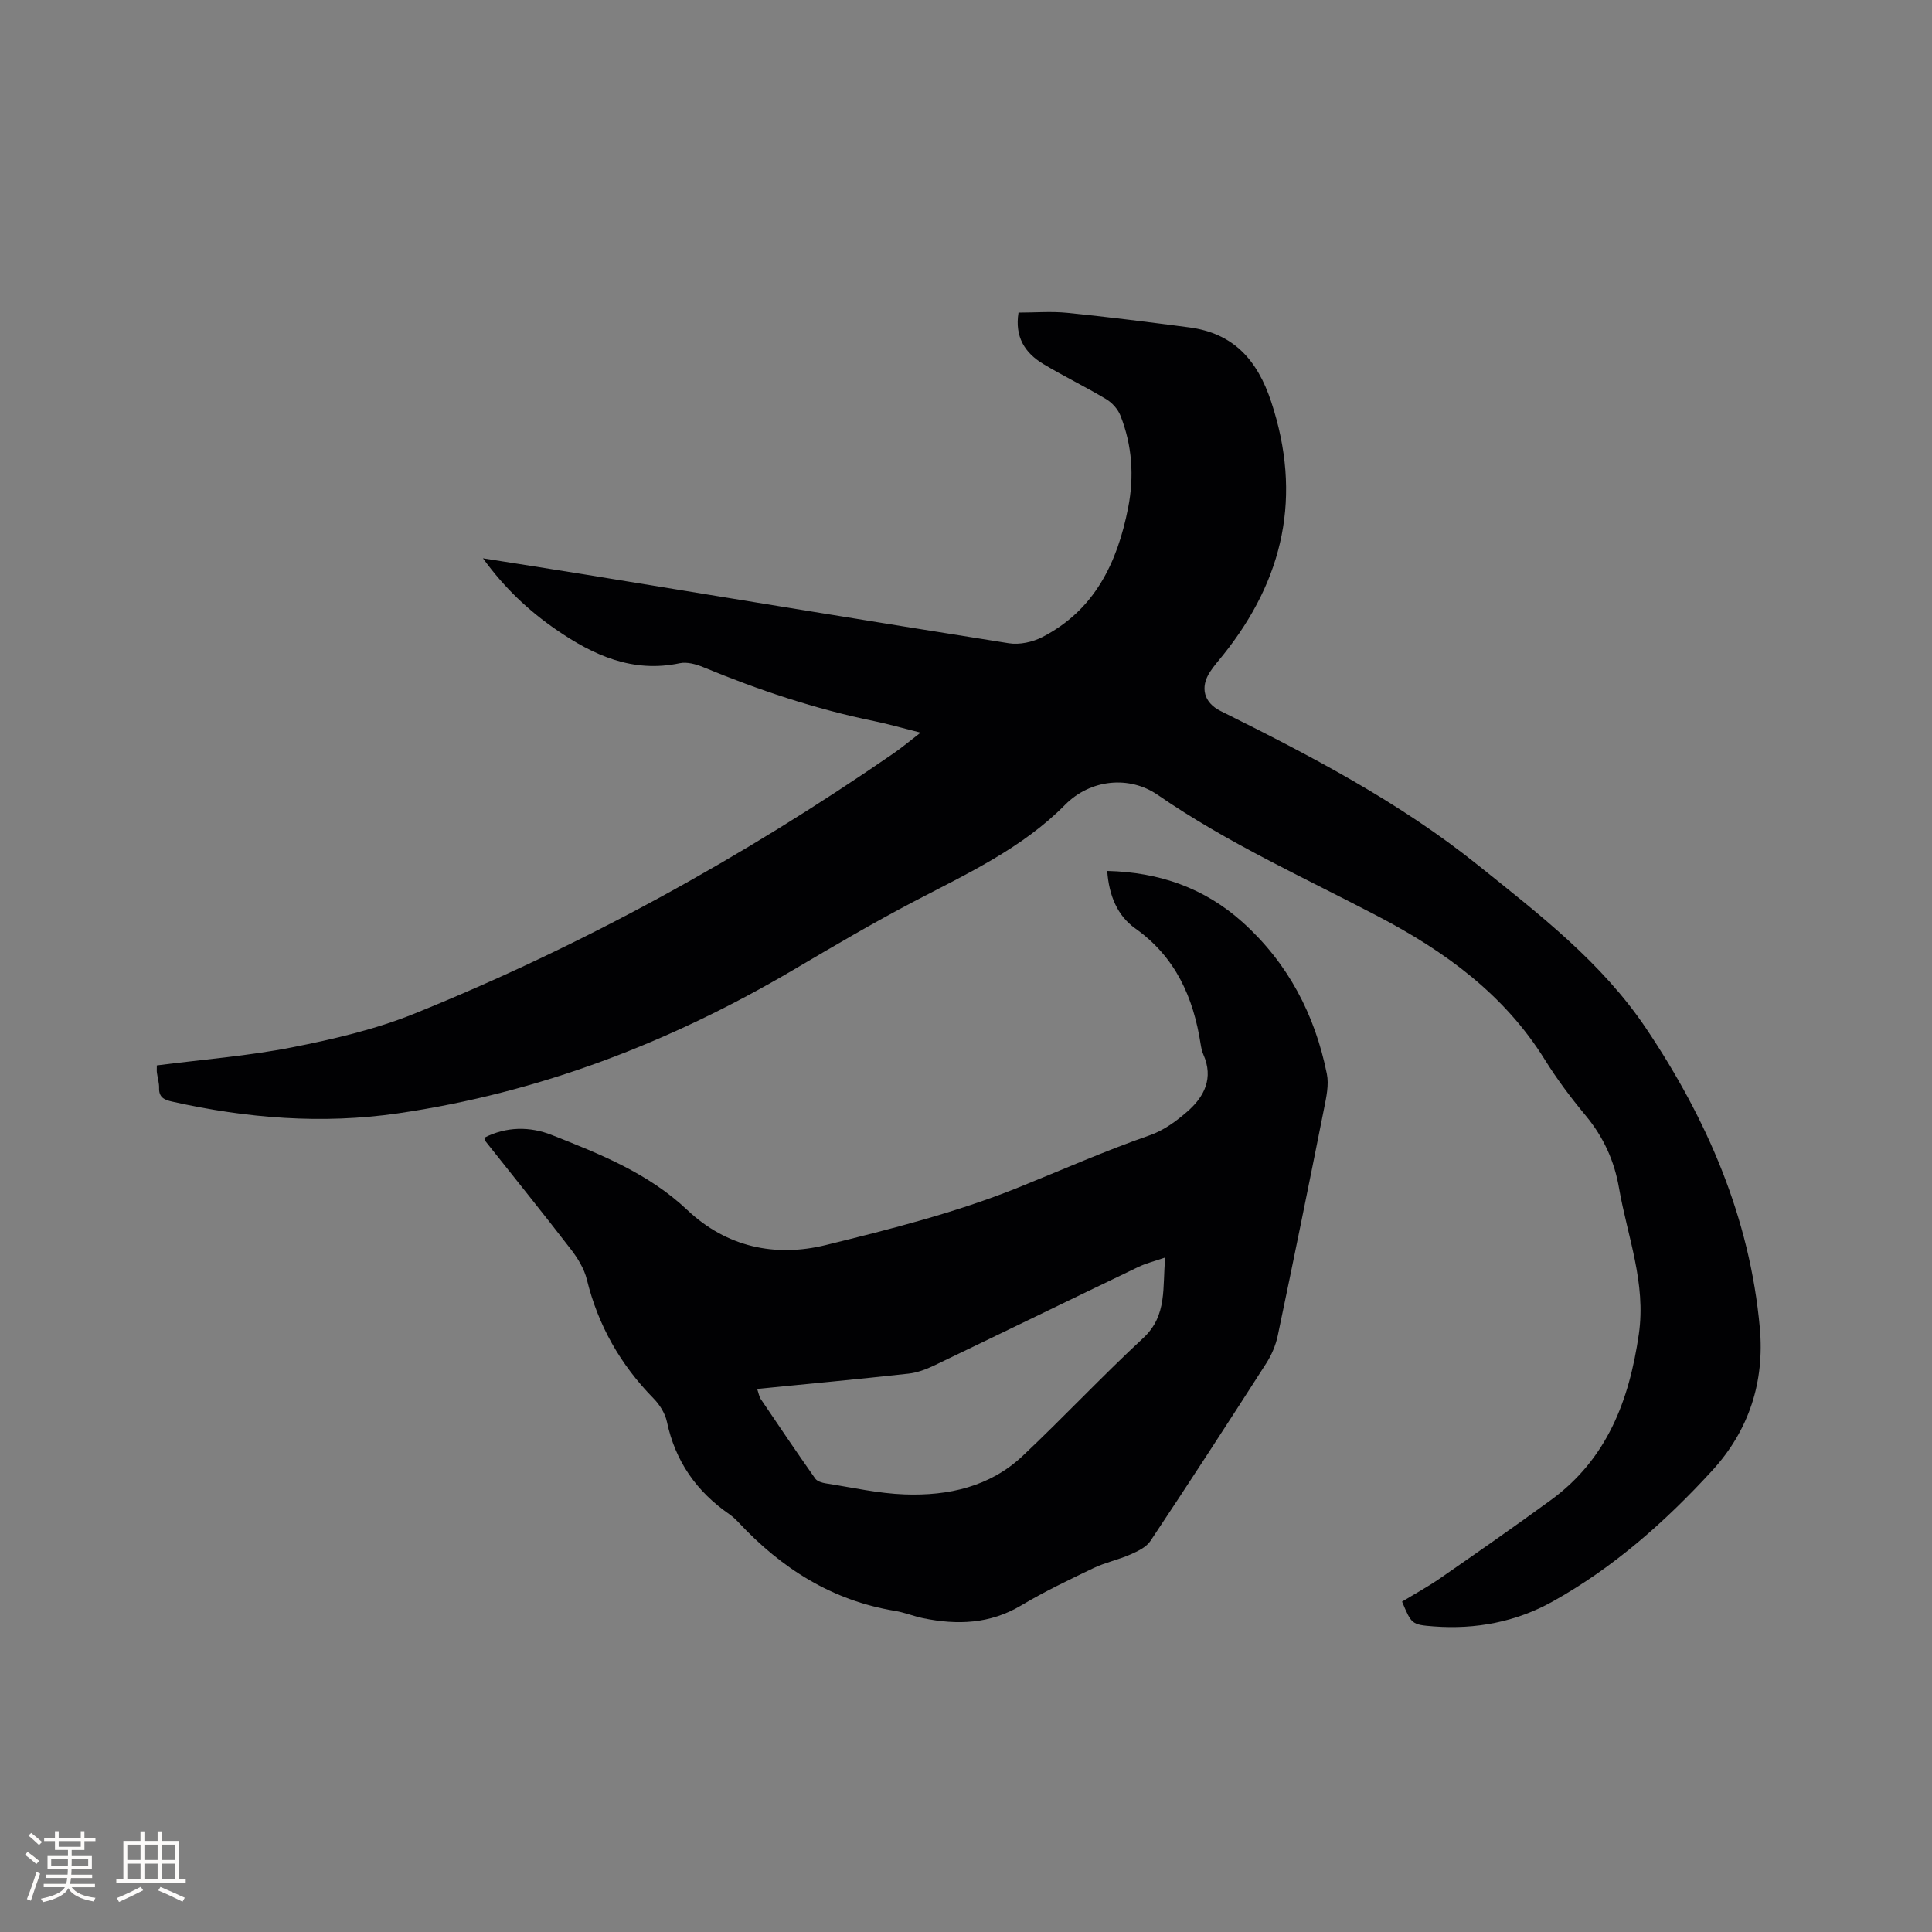 <svg enable-background="new 0 0 400 400" viewBox="0 0 400 400" xmlns="http://www.w3.org/2000/svg"><rect x="0" y="0" width="400" height="400" fill="#808080" stroke="none"/><path d="m32.47 220.58c9.54-1.23 18.88-1.95 28-3.74 8.57-1.69 17.24-3.71 25.31-6.97 35.09-14.18 68.05-32.39 99.2-53.88 1.73-1.19 3.35-2.56 5.61-4.3-3.59-.9-6.57-1.77-9.59-2.39-12.18-2.49-23.9-6.42-35.37-11.16-1.5-.62-3.37-1.14-4.88-.83-9.77 2.07-17.9-1.64-25.59-6.94-5.7-3.93-10.7-8.61-15.17-14.78 7.32 1.16 14.04 2.2 20.75 3.29 29.38 4.79 58.74 9.65 88.14 14.3 2.2.35 4.9-.24 6.92-1.28 10.84-5.58 15.54-15.41 17.77-26.78 1.27-6.49.84-12.9-1.59-19.06-.52-1.33-1.71-2.67-2.95-3.41-4.27-2.56-8.76-4.73-13.03-7.29-3.83-2.29-5.94-5.63-5.13-10.64 3.41 0 6.79-.28 10.1.05 8.41.85 16.81 1.91 25.2 3.01 9.2 1.2 14.15 6.72 17.02 15.41 6.44 19.46 2.64 36.68-9.93 52.39-.93 1.16-1.92 2.27-2.73 3.51-2.12 3.24-1.28 6.4 2.19 8.12 18.61 9.25 37.01 18.84 53.32 31.94 12.66 10.17 25.6 20.1 34.77 33.77 12.62 18.81 21.48 39.18 23.54 61.99 1.01 11.16-2.21 21.22-9.87 29.57-9.72 10.6-20.43 20.08-33.05 27.11-7.56 4.21-15.89 5.79-24.55 5.14-4.65-.35-4.64-.49-6.6-5.13 2.64-1.61 5.41-3.11 7.98-4.9 7.66-5.31 15.31-10.64 22.83-16.13 11.6-8.47 16.21-20.54 18.21-34.32 1.54-10.65-2.36-20.25-4.1-30.28-.98-5.68-3.24-10.6-6.93-15.04-3.04-3.66-5.93-7.51-8.44-11.55-8.41-13.54-20.75-22.46-34.53-29.67-15.38-8.05-31.24-15.21-45.6-25.13-5.85-4.04-13.91-3.29-19.18 2.04-8.86 8.97-20.17 14.21-31.17 19.96-8.52 4.45-16.82 9.35-25.11 14.23-25.45 14.99-52.59 25.44-81.87 29.7-15.65 2.27-31.3 1.03-46.75-2.44-1.6-.36-2.74-.86-2.68-2.81.03-1.04-.31-2.09-.45-3.14-.06-.37-.02-.79-.02-1.54z" fill="#010103"/><path d="m229.24 180.32c10.8.26 20.16 3.54 28.04 10.63 9.39 8.45 14.96 19.11 17.43 31.38.46 2.27-.11 4.83-.58 7.19-3.12 15.68-6.3 31.34-9.58 46.99-.42 2.01-1.29 4.04-2.4 5.77-7.89 12.3-15.85 24.56-23.95 36.74-.86 1.3-2.63 2.14-4.15 2.81-2.49 1.1-5.23 1.66-7.68 2.84-5.06 2.42-10.14 4.85-14.95 7.72-6.45 3.85-13.21 4.08-20.25 2.65-1.97-.4-3.86-1.19-5.83-1.52-13.07-2.13-23.55-8.81-32.43-18.32-.58-.62-1.21-1.21-1.9-1.69-6.8-4.71-11.2-10.96-12.93-19.14-.37-1.75-1.51-3.56-2.79-4.86-6.83-6.97-11.45-15.06-13.78-24.57-.55-2.26-1.91-4.47-3.36-6.34-5.75-7.47-11.69-14.81-17.54-22.2-.13-.16-.17-.38-.36-.84 4.59-2.35 9.47-2.36 13.97-.58 10 3.95 20.01 7.91 28.09 15.55 8.09 7.65 18.17 9.83 28.68 7.24 13.43-3.3 26.97-6.73 39.75-11.87 9.09-3.66 18.06-7.64 27.35-10.87 2.8-.97 5.43-2.89 7.7-4.87 3.57-3.1 5.51-6.96 3.35-11.84-.3-.67-.44-1.42-.56-2.15-1.51-9.7-5.18-18.03-13.58-23.98-3.61-2.58-5.41-6.74-5.76-11.87zm-72.48 107.24c.33.96.42 1.62.76 2.12 3.72 5.51 7.44 11.02 11.27 16.45.4.57 1.43.87 2.21.99 5.43.84 10.85 2.09 16.31 2.28 8.99.32 17.62-1.56 24.41-7.96 8.47-7.98 16.43-16.49 24.96-24.4 5.11-4.74 3.93-10.57 4.58-16.69-2.21.76-3.97 1.19-5.56 1.95-14.1 6.77-28.16 13.63-42.26 20.4-1.68.8-3.52 1.5-5.35 1.7-10.31 1.14-20.63 2.1-31.33 3.16z" fill="#010103"/><g fill="#fcfbfa"><path d="m5.17 384 .55-.58c.85.61 1.65 1.24 2.4 1.87l-.59.64c-.83-.73-1.62-1.38-2.36-1.93m1.22 9.53-.82-.34c.71-1.76 1.37-3.64 1.98-5.63.24.13.5.25.76.36-.6 1.67-1.24 3.54-1.92 5.61m-.5-13.5.57-.54c.56.44 1.31 1.06 2.26 1.87l-.64.64c-.68-.66-1.41-1.32-2.19-1.97m3.25.46h2.24v-1.36h.77v1.36h4.57v-1.36h.76v1.36h2.28v.69h-2.28v1.84h-2.64v1.26h4.18v2.64h-4.21c0 .45-.02.86-.05 1.21h4.32v.69h-4.38c-.04.34-.1.75-.19 1.22h5.15v.69h-4.82c.87 1.19 2.51 1.92 4.93 2.19-.17.31-.3.57-.37.76-2.77-.49-4.52-1.41-5.26-2.76-.56 1.26-2.3 2.23-5.24 2.9-.12-.24-.26-.48-.43-.72 2.73-.55 4.38-1.34 4.96-2.38h-4.38v-.69h4.65c.1-.38.17-.79.21-1.22h-4.32v-.69h4.4c.03-.34.05-.75.05-1.21h-4.2v-2.64h4.23v-1.26h-2.69v-1.84h-2.24zm1.46 4.46v1.29h3.45c.01-.4.02-.57.01-.53v-.32-.45h-3.46zm1.55-2.59h4.57v-1.19h-4.57zm6.11 2.59h-3.42v.77c-.01.19-.01.37-.02.53h3.44z"/><path d="m32.63 379.16h.82v1.98h3.54v7.89h1.46v.78h-14.37v-.78h1.46v-7.89h3.54v-1.98h.82v1.98h2.73zm-3.49 11.48.5.73c-1.61.82-3.28 1.63-5 2.41-.13-.27-.28-.55-.44-.82 1.75-.72 3.4-1.49 4.94-2.32m-2.78-5.55h2.73v-3.18h-2.73zm0 3.95h2.73v-3.2h-2.73zm3.54-3.95h2.73v-3.18h-2.73zm0 3.95h2.73v-3.2h-2.73zm7.89 4.68c-1.84-.92-3.51-1.7-5.02-2.32l.45-.73c1.89.8 3.57 1.55 5.04 2.23zm-1.62-11.81h-2.73v3.18h2.73zm-2.73 7.13h2.73v-3.2h-2.73z"/></g></svg>